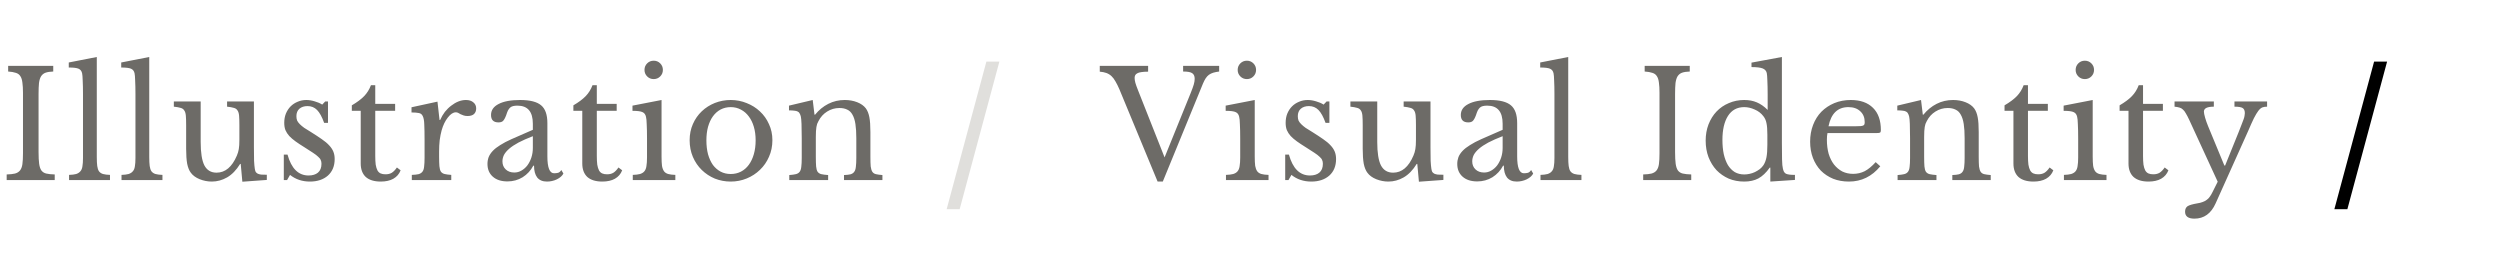 <svg width="236" height="25" viewBox="0 0 236 25" fill="none" xmlns="http://www.w3.org/2000/svg">
<path d="M94.341 5.818L90.591 19.75H89.364L93.114 5.818H94.341Z" fill="#E0DFDC"/>
<path d="M3.64 14.354C3.64 14.821 3.659 15.189 3.696 15.46C3.733 15.731 3.803 15.941 3.906 16.09C4.018 16.239 4.172 16.337 4.368 16.384C4.573 16.431 4.839 16.459 5.166 16.468V17H0.63V16.468C0.957 16.459 1.218 16.431 1.414 16.384C1.619 16.328 1.778 16.23 1.89 16.09C2.002 15.95 2.077 15.754 2.114 15.502C2.151 15.241 2.17 14.891 2.17 14.452V8.768C2.17 8.376 2.151 8.054 2.114 7.802C2.086 7.541 2.021 7.335 1.918 7.186C1.825 7.037 1.685 6.934 1.498 6.878C1.311 6.813 1.069 6.771 0.77 6.752V6.22H5.026V6.752C4.727 6.761 4.485 6.799 4.298 6.864C4.121 6.929 3.981 7.041 3.878 7.2C3.785 7.349 3.719 7.559 3.682 7.83C3.654 8.101 3.64 8.446 3.64 8.866V14.354ZM9.137 14.816C9.137 15.171 9.151 15.455 9.179 15.67C9.207 15.885 9.263 16.053 9.347 16.174C9.44 16.295 9.566 16.379 9.725 16.426C9.893 16.473 10.112 16.501 10.383 16.51V17H6.519V16.51C6.799 16.501 7.023 16.473 7.191 16.426C7.359 16.37 7.489 16.286 7.583 16.174C7.685 16.062 7.751 15.908 7.779 15.712C7.816 15.507 7.835 15.241 7.835 14.914V8.88C7.835 8.376 7.825 7.956 7.807 7.62C7.797 7.275 7.779 7.041 7.751 6.92C7.704 6.705 7.592 6.561 7.415 6.486C7.247 6.411 6.939 6.374 6.491 6.374V5.898L9.137 5.38V14.816ZM14.089 14.816C14.089 15.171 14.103 15.455 14.131 15.67C14.159 15.885 14.215 16.053 14.299 16.174C14.393 16.295 14.519 16.379 14.677 16.426C14.845 16.473 15.065 16.501 15.335 16.51V17H11.471V16.51C11.751 16.501 11.975 16.473 12.143 16.426C12.311 16.37 12.442 16.286 12.535 16.174C12.638 16.062 12.703 15.908 12.731 15.712C12.769 15.507 12.787 15.241 12.787 14.914V8.88C12.787 8.376 12.778 7.956 12.759 7.62C12.75 7.275 12.731 7.041 12.703 6.92C12.657 6.705 12.545 6.561 12.367 6.486C12.199 6.411 11.891 6.374 11.443 6.374V5.898L14.089 5.38V14.816ZM22.598 11.82C22.598 11.437 22.589 11.139 22.57 10.924C22.551 10.7 22.5 10.532 22.416 10.42C22.341 10.299 22.225 10.219 22.066 10.182C21.917 10.135 21.707 10.098 21.436 10.07V9.58H23.97V13.878C23.97 14.41 23.975 14.844 23.984 15.18C24.003 15.516 24.026 15.768 24.054 15.936C24.073 16.057 24.101 16.155 24.138 16.23C24.185 16.295 24.25 16.351 24.334 16.398C24.418 16.435 24.525 16.463 24.656 16.482C24.796 16.491 24.973 16.496 25.188 16.496V16.986L22.878 17.154L22.724 15.474H22.668C22.313 16.053 21.903 16.477 21.436 16.748C20.979 17.009 20.498 17.14 19.994 17.14C19.602 17.14 19.219 17.065 18.846 16.916C18.482 16.767 18.207 16.566 18.02 16.314C17.861 16.109 17.745 15.824 17.67 15.46C17.605 15.096 17.572 14.625 17.572 14.046V11.82C17.572 11.437 17.563 11.139 17.544 10.924C17.525 10.7 17.474 10.532 17.39 10.42C17.315 10.299 17.199 10.219 17.04 10.182C16.891 10.135 16.681 10.098 16.41 10.07V9.58H18.944V13.402C18.944 14.419 19.061 15.157 19.294 15.614C19.537 16.071 19.919 16.3 20.442 16.3C21.263 16.3 21.903 15.763 22.36 14.69C22.407 14.578 22.444 14.475 22.472 14.382C22.5 14.289 22.523 14.186 22.542 14.074C22.561 13.962 22.575 13.836 22.584 13.696C22.593 13.556 22.598 13.388 22.598 13.192V11.82ZM27.099 17H26.791V14.592H27.141C27.505 15.908 28.168 16.566 29.129 16.566C29.502 16.566 29.796 16.477 30.011 16.3C30.235 16.113 30.347 15.833 30.347 15.46C30.347 15.32 30.324 15.203 30.277 15.11C30.24 15.007 30.16 14.905 30.039 14.802C29.927 14.69 29.764 14.564 29.549 14.424C29.344 14.284 29.068 14.107 28.723 13.892C28.406 13.696 28.13 13.514 27.897 13.346C27.664 13.178 27.468 13.01 27.309 12.842C27.15 12.665 27.029 12.478 26.945 12.282C26.87 12.086 26.833 11.857 26.833 11.596C26.833 11.279 26.884 10.989 26.987 10.728C27.099 10.457 27.248 10.229 27.435 10.042C27.622 9.855 27.841 9.711 28.093 9.608C28.345 9.496 28.62 9.44 28.919 9.44C29.171 9.44 29.432 9.482 29.703 9.566C29.974 9.641 30.212 9.743 30.417 9.874L30.697 9.58H30.963V11.596H30.599C30.394 11.027 30.17 10.621 29.927 10.378C29.684 10.135 29.386 10.014 29.031 10.014C28.714 10.014 28.457 10.098 28.261 10.266C28.074 10.434 27.981 10.667 27.981 10.966C27.981 11.125 28.004 11.265 28.051 11.386C28.107 11.498 28.191 11.61 28.303 11.722C28.415 11.834 28.555 11.951 28.723 12.072C28.9 12.184 29.11 12.315 29.353 12.464C29.754 12.716 30.095 12.94 30.375 13.136C30.664 13.332 30.898 13.528 31.075 13.724C31.252 13.911 31.383 14.107 31.467 14.312C31.551 14.517 31.593 14.751 31.593 15.012C31.593 15.675 31.378 16.197 30.949 16.58C30.52 16.953 29.955 17.14 29.255 17.14C28.527 17.14 27.902 16.93 27.379 16.51L27.099 17ZM33.212 10.462V9.944C33.707 9.655 34.094 9.365 34.374 9.076C34.654 8.787 34.869 8.441 35.018 8.04H35.424V9.804H37.3V10.462H35.424V14.718C35.424 15.045 35.438 15.32 35.466 15.544C35.504 15.768 35.56 15.95 35.634 16.09C35.709 16.221 35.807 16.314 35.928 16.37C36.05 16.426 36.204 16.454 36.39 16.454C36.624 16.454 36.82 16.407 36.978 16.314C37.146 16.211 37.31 16.043 37.468 15.81L37.818 16.076C37.688 16.421 37.459 16.687 37.132 16.874C36.815 17.051 36.418 17.14 35.942 17.14C35.326 17.14 34.855 16.995 34.528 16.706C34.211 16.407 34.052 15.983 34.052 15.432V10.462H33.212ZM41.451 14.774C41.451 15.157 41.461 15.46 41.479 15.684C41.498 15.908 41.545 16.081 41.619 16.202C41.703 16.314 41.82 16.389 41.969 16.426C42.119 16.463 42.329 16.491 42.599 16.51V17H38.875V16.51C39.146 16.501 39.361 16.477 39.519 16.44C39.678 16.393 39.799 16.314 39.883 16.202C39.967 16.09 40.019 15.931 40.037 15.726C40.065 15.511 40.079 15.227 40.079 14.872V13.234C40.079 12.599 40.07 12.105 40.051 11.75C40.042 11.395 39.995 11.134 39.911 10.966C39.837 10.798 39.715 10.7 39.547 10.672C39.379 10.635 39.146 10.616 38.847 10.616V10.126L41.297 9.594L41.493 11.33H41.549C41.671 11.05 41.82 10.793 41.997 10.56C42.184 10.327 42.385 10.131 42.599 9.972C42.814 9.804 43.038 9.673 43.271 9.58C43.505 9.487 43.743 9.44 43.985 9.44C44.284 9.44 44.517 9.515 44.685 9.664C44.863 9.804 44.951 9.995 44.951 10.238C44.951 10.462 44.881 10.639 44.741 10.77C44.601 10.891 44.401 10.952 44.139 10.952C43.99 10.952 43.864 10.933 43.761 10.896C43.659 10.859 43.565 10.821 43.481 10.784C43.407 10.737 43.332 10.695 43.257 10.658C43.192 10.621 43.117 10.602 43.033 10.602C42.781 10.602 42.529 10.765 42.277 11.092C42.025 11.409 41.829 11.815 41.689 12.31C41.615 12.581 41.554 12.889 41.507 13.234C41.47 13.57 41.451 13.925 41.451 14.298V14.774ZM50.301 12.856C49.769 13.061 49.317 13.262 48.943 13.458C48.579 13.654 48.285 13.85 48.061 14.046C47.837 14.242 47.674 14.438 47.571 14.634C47.478 14.83 47.431 15.031 47.431 15.236C47.431 15.544 47.534 15.796 47.739 15.992C47.945 16.188 48.215 16.286 48.551 16.286C48.794 16.286 49.018 16.225 49.223 16.104C49.438 15.983 49.625 15.819 49.783 15.614C49.942 15.399 50.068 15.152 50.161 14.872C50.255 14.583 50.301 14.279 50.301 13.962V12.856ZM50.301 12.254V11.68C50.301 10.541 49.816 9.972 48.845 9.972C48.687 9.972 48.551 9.986 48.439 10.014C48.327 10.042 48.234 10.089 48.159 10.154C48.085 10.219 48.015 10.313 47.949 10.434C47.893 10.555 47.837 10.705 47.781 10.882C47.679 11.153 47.576 11.335 47.473 11.428C47.38 11.512 47.24 11.554 47.053 11.554C46.587 11.554 46.353 11.321 46.353 10.854C46.353 10.406 46.591 10.061 47.067 9.818C47.543 9.566 48.22 9.44 49.097 9.44C50.031 9.44 50.693 9.608 51.085 9.944C51.477 10.271 51.673 10.831 51.673 11.624V14.76C51.673 15.824 51.883 16.356 52.303 16.356C52.434 16.356 52.56 16.342 52.681 16.314C52.803 16.277 52.905 16.188 52.989 16.048L53.185 16.384C53.073 16.599 52.868 16.781 52.569 16.93C52.271 17.07 51.958 17.14 51.631 17.14C51.221 17.14 50.913 17.009 50.707 16.748C50.511 16.487 50.413 16.118 50.413 15.642H50.343C50.101 16.099 49.765 16.463 49.335 16.734C48.906 16.995 48.43 17.126 47.907 17.126C47.319 17.126 46.857 16.977 46.521 16.678C46.185 16.379 46.017 15.978 46.017 15.474C46.017 15.25 46.055 15.035 46.129 14.83C46.213 14.625 46.344 14.429 46.521 14.242C46.699 14.055 46.932 13.873 47.221 13.696C47.511 13.509 47.865 13.323 48.285 13.136L50.301 12.254ZM54.127 10.462V9.944C54.622 9.655 55.009 9.365 55.289 9.076C55.569 8.787 55.784 8.441 55.933 8.04H56.339V9.804H58.215V10.462H56.339V14.718C56.339 15.045 56.353 15.32 56.381 15.544C56.419 15.768 56.474 15.95 56.549 16.09C56.624 16.221 56.722 16.314 56.843 16.37C56.965 16.426 57.118 16.454 57.305 16.454C57.538 16.454 57.734 16.407 57.893 16.314C58.061 16.211 58.224 16.043 58.383 15.81L58.733 16.076C58.602 16.421 58.374 16.687 58.047 16.874C57.73 17.051 57.333 17.14 56.857 17.14C56.241 17.14 55.77 16.995 55.443 16.706C55.126 16.407 54.967 15.983 54.967 15.432V10.462H54.127ZM62.45 14.774C62.45 15.138 62.464 15.432 62.492 15.656C62.529 15.871 62.595 16.043 62.688 16.174C62.782 16.295 62.912 16.379 63.08 16.426C63.248 16.473 63.472 16.501 63.752 16.51V17H59.734V16.51C60.014 16.501 60.243 16.473 60.42 16.426C60.597 16.37 60.733 16.286 60.826 16.174C60.929 16.053 60.994 15.889 61.022 15.684C61.059 15.469 61.078 15.199 61.078 14.872V13.08C61.078 12.539 61.069 12.095 61.05 11.75C61.041 11.395 61.017 11.153 60.98 11.022C60.934 10.807 60.826 10.663 60.658 10.588C60.49 10.504 60.173 10.462 59.706 10.462V9.972L62.45 9.44V14.774ZM60.84 6.598C60.84 6.355 60.924 6.15 61.092 5.982C61.26 5.814 61.465 5.73 61.708 5.73C61.951 5.73 62.156 5.814 62.324 5.982C62.492 6.15 62.576 6.355 62.576 6.598C62.576 6.841 62.492 7.046 62.324 7.214C62.156 7.382 61.951 7.466 61.708 7.466C61.465 7.466 61.26 7.382 61.092 7.214C60.924 7.046 60.84 6.841 60.84 6.598ZM68.98 9.44C69.512 9.44 70.016 9.538 70.492 9.734C70.968 9.921 71.383 10.182 71.738 10.518C72.102 10.854 72.386 11.255 72.592 11.722C72.806 12.179 72.914 12.683 72.914 13.234C72.914 13.803 72.806 14.326 72.592 14.802C72.386 15.278 72.102 15.689 71.738 16.034C71.383 16.379 70.968 16.65 70.492 16.846C70.016 17.042 69.512 17.14 68.98 17.14C68.457 17.14 67.958 17.047 67.482 16.86C67.015 16.664 66.604 16.393 66.25 16.048C65.895 15.703 65.615 15.292 65.41 14.816C65.204 14.331 65.102 13.803 65.102 13.234C65.102 12.683 65.204 12.175 65.41 11.708C65.615 11.241 65.895 10.84 66.25 10.504C66.604 10.168 67.015 9.907 67.482 9.72C67.958 9.533 68.457 9.44 68.98 9.44ZM68.98 10.112C68.634 10.112 68.317 10.187 68.028 10.336C67.748 10.485 67.505 10.7 67.3 10.98C67.104 11.251 66.95 11.582 66.838 11.974C66.735 12.357 66.684 12.781 66.684 13.248C66.684 13.733 66.735 14.172 66.838 14.564C66.95 14.956 67.104 15.292 67.3 15.572C67.505 15.843 67.748 16.053 68.028 16.202C68.308 16.351 68.625 16.426 68.98 16.426C69.334 16.426 69.656 16.351 69.946 16.202C70.235 16.053 70.482 15.838 70.688 15.558C70.893 15.278 71.052 14.942 71.164 14.55C71.276 14.158 71.332 13.724 71.332 13.248C71.332 12.781 71.276 12.357 71.164 11.974C71.052 11.591 70.893 11.265 70.688 10.994C70.482 10.714 70.235 10.499 69.946 10.35C69.656 10.191 69.334 10.112 68.98 10.112ZM77.014 14.802C77.014 15.185 77.023 15.488 77.042 15.712C77.061 15.927 77.107 16.095 77.182 16.216C77.266 16.328 77.382 16.403 77.532 16.44C77.691 16.477 77.905 16.505 78.176 16.524V17H74.508V16.524C74.769 16.505 74.975 16.477 75.124 16.44C75.282 16.403 75.404 16.328 75.488 16.216C75.572 16.104 75.623 15.945 75.642 15.74C75.67 15.535 75.684 15.255 75.684 14.9V13.038C75.684 11.927 75.656 11.251 75.6 11.008C75.572 10.887 75.534 10.789 75.488 10.714C75.451 10.63 75.39 10.569 75.306 10.532C75.222 10.485 75.115 10.457 74.984 10.448C74.853 10.429 74.685 10.42 74.48 10.42V9.972L76.72 9.44L76.888 10.826H76.944C77.299 10.387 77.714 10.047 78.19 9.804C78.666 9.561 79.184 9.44 79.744 9.44C80.173 9.44 80.565 9.51 80.92 9.65C81.275 9.79 81.545 9.981 81.732 10.224C81.891 10.439 82.002 10.719 82.068 11.064C82.133 11.4 82.166 11.867 82.166 12.464V14.802C82.166 15.185 82.175 15.488 82.194 15.712C82.222 15.927 82.273 16.095 82.348 16.216C82.422 16.328 82.534 16.403 82.684 16.44C82.843 16.477 83.048 16.505 83.3 16.524V17H79.674V16.524C79.935 16.515 80.141 16.491 80.29 16.454C80.448 16.407 80.565 16.328 80.64 16.216C80.724 16.104 80.775 15.945 80.794 15.74C80.822 15.525 80.836 15.245 80.836 14.9V13.052C80.836 12.52 80.808 12.072 80.752 11.708C80.696 11.344 80.603 11.05 80.472 10.826C80.35 10.602 80.187 10.443 79.982 10.35C79.776 10.247 79.529 10.196 79.24 10.196C78.82 10.196 78.433 10.308 78.078 10.532C77.733 10.747 77.462 11.045 77.266 11.428C77.219 11.521 77.177 11.61 77.14 11.694C77.112 11.778 77.088 11.876 77.07 11.988C77.051 12.1 77.037 12.231 77.028 12.38C77.019 12.52 77.014 12.702 77.014 12.926V14.802Z" fill="#6D6B67"/>
<path d="M225.341 5.818L221.591 19.75H220.364L224.114 5.818H225.341Z" fill="black"/>
<path d="M109.936 14.858L112.4 8.782C112.54 8.437 112.638 8.166 112.694 7.97C112.75 7.774 112.778 7.597 112.778 7.438C112.778 7.186 112.699 7.009 112.54 6.906C112.391 6.803 112.106 6.752 111.686 6.752V6.22H115.088V6.752C114.873 6.78 114.687 6.817 114.528 6.864C114.379 6.911 114.243 6.976 114.122 7.06C114.01 7.144 113.907 7.256 113.814 7.396C113.73 7.527 113.646 7.69 113.562 7.886L109.768 17.14H109.278L105.666 8.418C105.545 8.138 105.423 7.895 105.302 7.69C105.19 7.485 105.064 7.317 104.924 7.186C104.784 7.055 104.625 6.957 104.448 6.892C104.271 6.827 104.061 6.785 103.818 6.766V6.22H108.382V6.766C108.121 6.766 107.906 6.78 107.738 6.808C107.579 6.827 107.453 6.864 107.36 6.92C107.267 6.967 107.201 7.027 107.164 7.102C107.127 7.177 107.108 7.261 107.108 7.354C107.108 7.485 107.131 7.639 107.178 7.816C107.225 7.984 107.313 8.231 107.444 8.558L109.936 14.858ZM118.447 14.774C118.447 15.138 118.461 15.432 118.489 15.656C118.527 15.871 118.592 16.043 118.685 16.174C118.779 16.295 118.909 16.379 119.077 16.426C119.245 16.473 119.469 16.501 119.749 16.51V17H115.731V16.51C116.011 16.501 116.24 16.473 116.417 16.426C116.595 16.37 116.73 16.286 116.823 16.174C116.926 16.053 116.991 15.889 117.019 15.684C117.057 15.469 117.075 15.199 117.075 14.872V13.08C117.075 12.539 117.066 12.095 117.047 11.75C117.038 11.395 117.015 11.153 116.977 11.022C116.931 10.807 116.823 10.663 116.655 10.588C116.487 10.504 116.17 10.462 115.703 10.462V9.972L118.447 9.44V14.774ZM116.837 6.598C116.837 6.355 116.921 6.15 117.089 5.982C117.257 5.814 117.463 5.73 117.705 5.73C117.948 5.73 118.153 5.814 118.321 5.982C118.489 6.15 118.573 6.355 118.573 6.598C118.573 6.841 118.489 7.046 118.321 7.214C118.153 7.382 117.948 7.466 117.705 7.466C117.463 7.466 117.257 7.382 117.089 7.214C116.921 7.046 116.837 6.841 116.837 6.598ZM121.631 17H121.323V14.592H121.673C122.037 15.908 122.7 16.566 123.661 16.566C124.034 16.566 124.328 16.477 124.543 16.3C124.767 16.113 124.879 15.833 124.879 15.46C124.879 15.32 124.856 15.203 124.809 15.11C124.772 15.007 124.692 14.905 124.571 14.802C124.459 14.69 124.296 14.564 124.081 14.424C123.876 14.284 123.6 14.107 123.255 13.892C122.938 13.696 122.662 13.514 122.429 13.346C122.196 13.178 122 13.01 121.841 12.842C121.682 12.665 121.561 12.478 121.477 12.282C121.402 12.086 121.365 11.857 121.365 11.596C121.365 11.279 121.416 10.989 121.519 10.728C121.631 10.457 121.78 10.229 121.967 10.042C122.154 9.855 122.373 9.711 122.625 9.608C122.877 9.496 123.152 9.44 123.451 9.44C123.703 9.44 123.964 9.482 124.235 9.566C124.506 9.641 124.744 9.743 124.949 9.874L125.229 9.58H125.495V11.596H125.131C124.926 11.027 124.702 10.621 124.459 10.378C124.216 10.135 123.918 10.014 123.563 10.014C123.246 10.014 122.989 10.098 122.793 10.266C122.606 10.434 122.513 10.667 122.513 10.966C122.513 11.125 122.536 11.265 122.583 11.386C122.639 11.498 122.723 11.61 122.835 11.722C122.947 11.834 123.087 11.951 123.255 12.072C123.432 12.184 123.642 12.315 123.885 12.464C124.286 12.716 124.627 12.94 124.907 13.136C125.196 13.332 125.43 13.528 125.607 13.724C125.784 13.911 125.915 14.107 125.999 14.312C126.083 14.517 126.125 14.751 126.125 15.012C126.125 15.675 125.91 16.197 125.481 16.58C125.052 16.953 124.487 17.14 123.787 17.14C123.059 17.14 122.434 16.93 121.911 16.51L121.631 17ZM133.666 11.82C133.666 11.437 133.657 11.139 133.638 10.924C133.62 10.7 133.568 10.532 133.484 10.42C133.41 10.299 133.293 10.219 133.134 10.182C132.985 10.135 132.775 10.098 132.504 10.07V9.58H135.038V13.878C135.038 14.41 135.043 14.844 135.052 15.18C135.071 15.516 135.094 15.768 135.122 15.936C135.141 16.057 135.169 16.155 135.206 16.23C135.253 16.295 135.318 16.351 135.402 16.398C135.486 16.435 135.594 16.463 135.724 16.482C135.864 16.491 136.042 16.496 136.256 16.496V16.986L133.946 17.154L133.792 15.474H133.736C133.382 16.053 132.971 16.477 132.504 16.748C132.047 17.009 131.566 17.14 131.062 17.14C130.67 17.14 130.288 17.065 129.914 16.916C129.55 16.767 129.275 16.566 129.088 16.314C128.93 16.109 128.813 15.824 128.738 15.46C128.673 15.096 128.64 14.625 128.64 14.046V11.82C128.64 11.437 128.631 11.139 128.612 10.924C128.594 10.7 128.542 10.532 128.458 10.42C128.384 10.299 128.267 10.219 128.108 10.182C127.959 10.135 127.749 10.098 127.478 10.07V9.58H130.012V13.402C130.012 14.419 130.129 15.157 130.362 15.614C130.605 16.071 130.988 16.3 131.51 16.3C132.332 16.3 132.971 15.763 133.428 14.69C133.475 14.578 133.512 14.475 133.54 14.382C133.568 14.289 133.592 14.186 133.61 14.074C133.629 13.962 133.643 13.836 133.652 13.696C133.662 13.556 133.666 13.388 133.666 13.192V11.82ZM141.849 12.856C141.317 13.061 140.865 13.262 140.491 13.458C140.127 13.654 139.833 13.85 139.609 14.046C139.385 14.242 139.222 14.438 139.119 14.634C139.026 14.83 138.979 15.031 138.979 15.236C138.979 15.544 139.082 15.796 139.287 15.992C139.493 16.188 139.763 16.286 140.099 16.286C140.342 16.286 140.566 16.225 140.771 16.104C140.986 15.983 141.173 15.819 141.331 15.614C141.49 15.399 141.616 15.152 141.709 14.872C141.803 14.583 141.849 14.279 141.849 13.962V12.856ZM141.849 12.254V11.68C141.849 10.541 141.364 9.972 140.393 9.972C140.235 9.972 140.099 9.986 139.987 10.014C139.875 10.042 139.782 10.089 139.707 10.154C139.633 10.219 139.563 10.313 139.497 10.434C139.441 10.555 139.385 10.705 139.329 10.882C139.227 11.153 139.124 11.335 139.021 11.428C138.928 11.512 138.788 11.554 138.601 11.554C138.135 11.554 137.901 11.321 137.901 10.854C137.901 10.406 138.139 10.061 138.615 9.818C139.091 9.566 139.768 9.44 140.645 9.44C141.579 9.44 142.241 9.608 142.633 9.944C143.025 10.271 143.221 10.831 143.221 11.624V14.76C143.221 15.824 143.431 16.356 143.851 16.356C143.982 16.356 144.108 16.342 144.229 16.314C144.351 16.277 144.453 16.188 144.537 16.048L144.733 16.384C144.621 16.599 144.416 16.781 144.117 16.93C143.819 17.07 143.506 17.14 143.179 17.14C142.769 17.14 142.461 17.009 142.255 16.748C142.059 16.487 141.961 16.118 141.961 15.642H141.891C141.649 16.099 141.313 16.463 140.883 16.734C140.454 16.995 139.978 17.126 139.455 17.126C138.867 17.126 138.405 16.977 138.069 16.678C137.733 16.379 137.565 15.978 137.565 15.474C137.565 15.25 137.603 15.035 137.677 14.83C137.761 14.625 137.892 14.429 138.069 14.242C138.247 14.055 138.48 13.873 138.769 13.696C139.059 13.509 139.413 13.323 139.833 13.136L141.849 12.254ZM148.041 14.816C148.041 15.171 148.055 15.455 148.083 15.67C148.111 15.885 148.167 16.053 148.251 16.174C148.345 16.295 148.471 16.379 148.629 16.426C148.797 16.473 149.017 16.501 149.287 16.51V17H145.423V16.51C145.703 16.501 145.927 16.473 146.095 16.426C146.263 16.37 146.394 16.286 146.487 16.174C146.59 16.062 146.655 15.908 146.683 15.712C146.721 15.507 146.739 15.241 146.739 14.914V8.88C146.739 8.376 146.73 7.956 146.711 7.62C146.702 7.275 146.683 7.041 146.655 6.92C146.609 6.705 146.497 6.561 146.319 6.486C146.151 6.411 145.843 6.374 145.395 6.374V5.898L148.041 5.38V14.816ZM158.127 14.354C158.127 14.821 158.146 15.189 158.183 15.46C158.221 15.731 158.291 15.941 158.393 16.09C158.505 16.239 158.659 16.337 158.855 16.384C159.061 16.431 159.327 16.459 159.653 16.468V17H155.117V16.468C155.444 16.459 155.705 16.431 155.901 16.384C156.107 16.328 156.265 16.23 156.377 16.09C156.489 15.95 156.564 15.754 156.601 15.502C156.639 15.241 156.657 14.891 156.657 14.452V8.768C156.657 8.376 156.639 8.054 156.601 7.802C156.573 7.541 156.508 7.335 156.405 7.186C156.312 7.037 156.172 6.934 155.985 6.878C155.799 6.813 155.556 6.771 155.257 6.752V6.22H159.513V6.752C159.215 6.761 158.972 6.799 158.785 6.864C158.608 6.929 158.468 7.041 158.365 7.2C158.272 7.349 158.207 7.559 158.169 7.83C158.141 8.101 158.127 8.446 158.127 8.866V14.354ZM167.119 15.824H167.063C166.727 16.3 166.367 16.641 165.985 16.846C165.611 17.042 165.168 17.14 164.655 17.14C164.123 17.14 163.633 17.047 163.185 16.86C162.746 16.664 162.363 16.398 162.037 16.062C161.719 15.717 161.467 15.306 161.281 14.83C161.103 14.354 161.015 13.836 161.015 13.276C161.015 12.725 161.103 12.217 161.281 11.75C161.467 11.274 161.719 10.868 162.037 10.532C162.363 10.187 162.751 9.921 163.199 9.734C163.647 9.538 164.132 9.44 164.655 9.44C165.103 9.44 165.499 9.515 165.845 9.664C166.199 9.813 166.54 10.051 166.867 10.378V8.95C166.867 8.418 166.857 7.975 166.839 7.62C166.829 7.265 166.811 7.023 166.783 6.892C166.736 6.687 166.605 6.542 166.391 6.458C166.176 6.374 165.826 6.332 165.341 6.332V5.912L168.211 5.38V13.458C168.211 14.102 168.215 14.634 168.225 15.054C168.234 15.465 168.262 15.759 168.309 15.936C168.337 16.048 168.369 16.141 168.407 16.216C168.453 16.291 168.514 16.351 168.589 16.398C168.673 16.435 168.78 16.463 168.911 16.482C169.051 16.501 169.228 16.51 169.443 16.51V16.986L167.119 17.14V15.824ZM166.839 12.73C166.839 12.245 166.811 11.876 166.755 11.624C166.708 11.372 166.61 11.153 166.461 10.966C166.246 10.686 165.971 10.476 165.635 10.336C165.308 10.187 164.981 10.112 164.655 10.112C163.983 10.112 163.469 10.392 163.115 10.952C162.769 11.503 162.597 12.254 162.597 13.206C162.597 13.701 162.639 14.149 162.723 14.55C162.816 14.951 162.947 15.297 163.115 15.586C163.292 15.866 163.507 16.085 163.759 16.244C164.02 16.393 164.319 16.468 164.655 16.468C164.823 16.468 164.991 16.449 165.159 16.412C165.336 16.375 165.504 16.319 165.663 16.244C165.831 16.16 165.985 16.067 166.125 15.964C166.265 15.852 166.381 15.726 166.475 15.586C166.605 15.381 166.699 15.133 166.755 14.844C166.811 14.555 166.839 14.158 166.839 13.654V12.73ZM177.498 15.698C176.705 16.659 175.72 17.14 174.544 17.14C173.993 17.14 173.494 17.051 173.046 16.874C172.598 16.687 172.211 16.431 171.884 16.104C171.567 15.768 171.319 15.371 171.142 14.914C170.965 14.447 170.876 13.934 170.876 13.374C170.876 12.805 170.969 12.277 171.156 11.792C171.343 11.307 171.604 10.891 171.94 10.546C172.285 10.201 172.691 9.93 173.158 9.734C173.634 9.538 174.152 9.44 174.712 9.44C175.617 9.44 176.317 9.687 176.812 10.182C177.307 10.667 177.554 11.367 177.554 12.282C177.554 12.413 177.526 12.492 177.47 12.52C177.423 12.548 177.307 12.562 177.12 12.562H172.514C172.495 12.637 172.481 12.73 172.472 12.842C172.463 12.945 172.458 13.061 172.458 13.192C172.458 13.677 172.514 14.121 172.626 14.522C172.747 14.914 172.915 15.25 173.13 15.53C173.354 15.81 173.615 16.029 173.914 16.188C174.222 16.337 174.563 16.412 174.936 16.412C175.328 16.412 175.692 16.328 176.028 16.16C176.364 15.983 176.709 15.698 177.064 15.306L177.498 15.698ZM175.188 11.918C175.375 11.918 175.524 11.913 175.636 11.904C175.748 11.895 175.832 11.876 175.888 11.848C175.944 11.82 175.981 11.783 176 11.736C176.019 11.68 176.028 11.61 176.028 11.526C176.028 11.097 175.888 10.756 175.608 10.504C175.337 10.243 174.964 10.112 174.488 10.112C173.48 10.112 172.855 10.714 172.612 11.918H175.188ZM181.639 14.802C181.639 15.185 181.649 15.488 181.667 15.712C181.686 15.927 181.733 16.095 181.807 16.216C181.891 16.328 182.008 16.403 182.157 16.44C182.316 16.477 182.531 16.505 182.801 16.524V17H179.133V16.524C179.395 16.505 179.6 16.477 179.749 16.44C179.908 16.403 180.029 16.328 180.113 16.216C180.197 16.104 180.249 15.945 180.267 15.74C180.295 15.535 180.309 15.255 180.309 14.9V13.038C180.309 11.927 180.281 11.251 180.225 11.008C180.197 10.887 180.16 10.789 180.113 10.714C180.076 10.63 180.015 10.569 179.931 10.532C179.847 10.485 179.74 10.457 179.609 10.448C179.479 10.429 179.311 10.42 179.105 10.42V9.972L181.345 9.44L181.513 10.826H181.569C181.924 10.387 182.339 10.047 182.815 9.804C183.291 9.561 183.809 9.44 184.369 9.44C184.799 9.44 185.191 9.51 185.545 9.65C185.9 9.79 186.171 9.981 186.357 10.224C186.516 10.439 186.628 10.719 186.693 11.064C186.759 11.4 186.791 11.867 186.791 12.464V14.802C186.791 15.185 186.801 15.488 186.819 15.712C186.847 15.927 186.899 16.095 186.973 16.216C187.048 16.328 187.16 16.403 187.309 16.44C187.468 16.477 187.673 16.505 187.925 16.524V17H184.299V16.524C184.561 16.515 184.766 16.491 184.915 16.454C185.074 16.407 185.191 16.328 185.265 16.216C185.349 16.104 185.401 15.945 185.419 15.74C185.447 15.525 185.461 15.245 185.461 14.9V13.052C185.461 12.52 185.433 12.072 185.377 11.708C185.321 11.344 185.228 11.05 185.097 10.826C184.976 10.602 184.813 10.443 184.607 10.35C184.402 10.247 184.155 10.196 183.865 10.196C183.445 10.196 183.058 10.308 182.703 10.532C182.358 10.747 182.087 11.045 181.891 11.428C181.845 11.521 181.803 11.61 181.765 11.694C181.737 11.778 181.714 11.876 181.695 11.988C181.677 12.1 181.663 12.231 181.653 12.38C181.644 12.52 181.639 12.702 181.639 12.926V14.802ZM189.228 10.462V9.944C189.722 9.655 190.11 9.365 190.39 9.076C190.67 8.787 190.884 8.441 191.034 8.04H191.44V9.804H193.316V10.462H191.44V14.718C191.44 15.045 191.454 15.32 191.482 15.544C191.519 15.768 191.575 15.95 191.65 16.09C191.724 16.221 191.822 16.314 191.944 16.37C192.065 16.426 192.219 16.454 192.406 16.454C192.639 16.454 192.835 16.407 192.994 16.314C193.162 16.211 193.325 16.043 193.484 15.81L193.834 16.076C193.703 16.421 193.474 16.687 193.148 16.874C192.83 17.051 192.434 17.14 191.958 17.14C191.342 17.14 190.87 16.995 190.544 16.706C190.226 16.407 190.068 15.983 190.068 15.432V10.462H189.228ZM197.551 14.774C197.551 15.138 197.565 15.432 197.593 15.656C197.63 15.871 197.695 16.043 197.789 16.174C197.882 16.295 198.013 16.379 198.181 16.426C198.349 16.473 198.573 16.501 198.853 16.51V17H194.835V16.51C195.115 16.501 195.343 16.473 195.521 16.426C195.698 16.37 195.833 16.286 195.927 16.174C196.029 16.053 196.095 15.889 196.123 15.684C196.16 15.469 196.179 15.199 196.179 14.872V13.08C196.179 12.539 196.169 12.095 196.151 11.75C196.141 11.395 196.118 11.153 196.081 11.022C196.034 10.807 195.927 10.663 195.759 10.588C195.591 10.504 195.273 10.462 194.807 10.462V9.972L197.551 9.44V14.774ZM195.941 6.598C195.941 6.355 196.025 6.15 196.193 5.982C196.361 5.814 196.566 5.73 196.809 5.73C197.051 5.73 197.257 5.814 197.425 5.982C197.593 6.15 197.677 6.355 197.677 6.598C197.677 6.841 197.593 7.046 197.425 7.214C197.257 7.382 197.051 7.466 196.809 7.466C196.566 7.466 196.361 7.382 196.193 7.214C196.025 7.046 195.941 6.841 195.941 6.598ZM200.09 10.462V9.944C200.585 9.655 200.972 9.365 201.252 9.076C201.532 8.787 201.747 8.441 201.896 8.04H202.302V9.804H204.178V10.462H202.302V14.718C202.302 15.045 202.316 15.32 202.344 15.544C202.381 15.768 202.437 15.95 202.512 16.09C202.587 16.221 202.685 16.314 202.806 16.37C202.927 16.426 203.081 16.454 203.268 16.454C203.501 16.454 203.697 16.407 203.856 16.314C204.024 16.211 204.187 16.043 204.346 15.81L204.696 16.076C204.565 16.421 204.337 16.687 204.01 16.874C203.693 17.051 203.296 17.14 202.82 17.14C202.204 17.14 201.733 16.995 201.406 16.706C201.089 16.407 200.93 15.983 200.93 15.432V10.462H200.09ZM209.155 19.198C208.726 20.159 208.058 20.64 207.153 20.64C206.565 20.64 206.271 20.421 206.271 19.982C206.271 19.749 206.35 19.576 206.509 19.464C206.677 19.361 206.98 19.273 207.419 19.198C207.615 19.17 207.783 19.128 207.923 19.072C208.063 19.025 208.189 18.96 208.301 18.876C208.413 18.801 208.511 18.703 208.595 18.582C208.688 18.461 208.777 18.311 208.861 18.134L209.351 17.154L206.663 11.316C206.542 11.055 206.434 10.849 206.341 10.7C206.257 10.541 206.164 10.42 206.061 10.336C205.968 10.243 205.86 10.182 205.739 10.154C205.618 10.117 205.464 10.089 205.277 10.07V9.58H208.987V10.07C208.362 10.07 208.049 10.224 208.049 10.532C208.049 10.653 208.086 10.845 208.161 11.106C208.236 11.367 208.329 11.633 208.441 11.904L209.981 15.628H210.051L211.325 12.478C211.446 12.17 211.544 11.918 211.619 11.722C211.703 11.526 211.764 11.367 211.801 11.246C211.848 11.115 211.876 11.008 211.885 10.924C211.904 10.84 211.913 10.761 211.913 10.686C211.913 10.443 211.843 10.28 211.703 10.196C211.572 10.112 211.316 10.07 210.933 10.07V9.58H214.013V10.07C213.836 10.07 213.686 10.093 213.565 10.14C213.444 10.187 213.318 10.294 213.187 10.462C213.066 10.621 212.926 10.854 212.767 11.162C212.618 11.47 212.431 11.885 212.207 12.408L209.155 19.198Z" fill="#6D6B67"/>
</svg>
